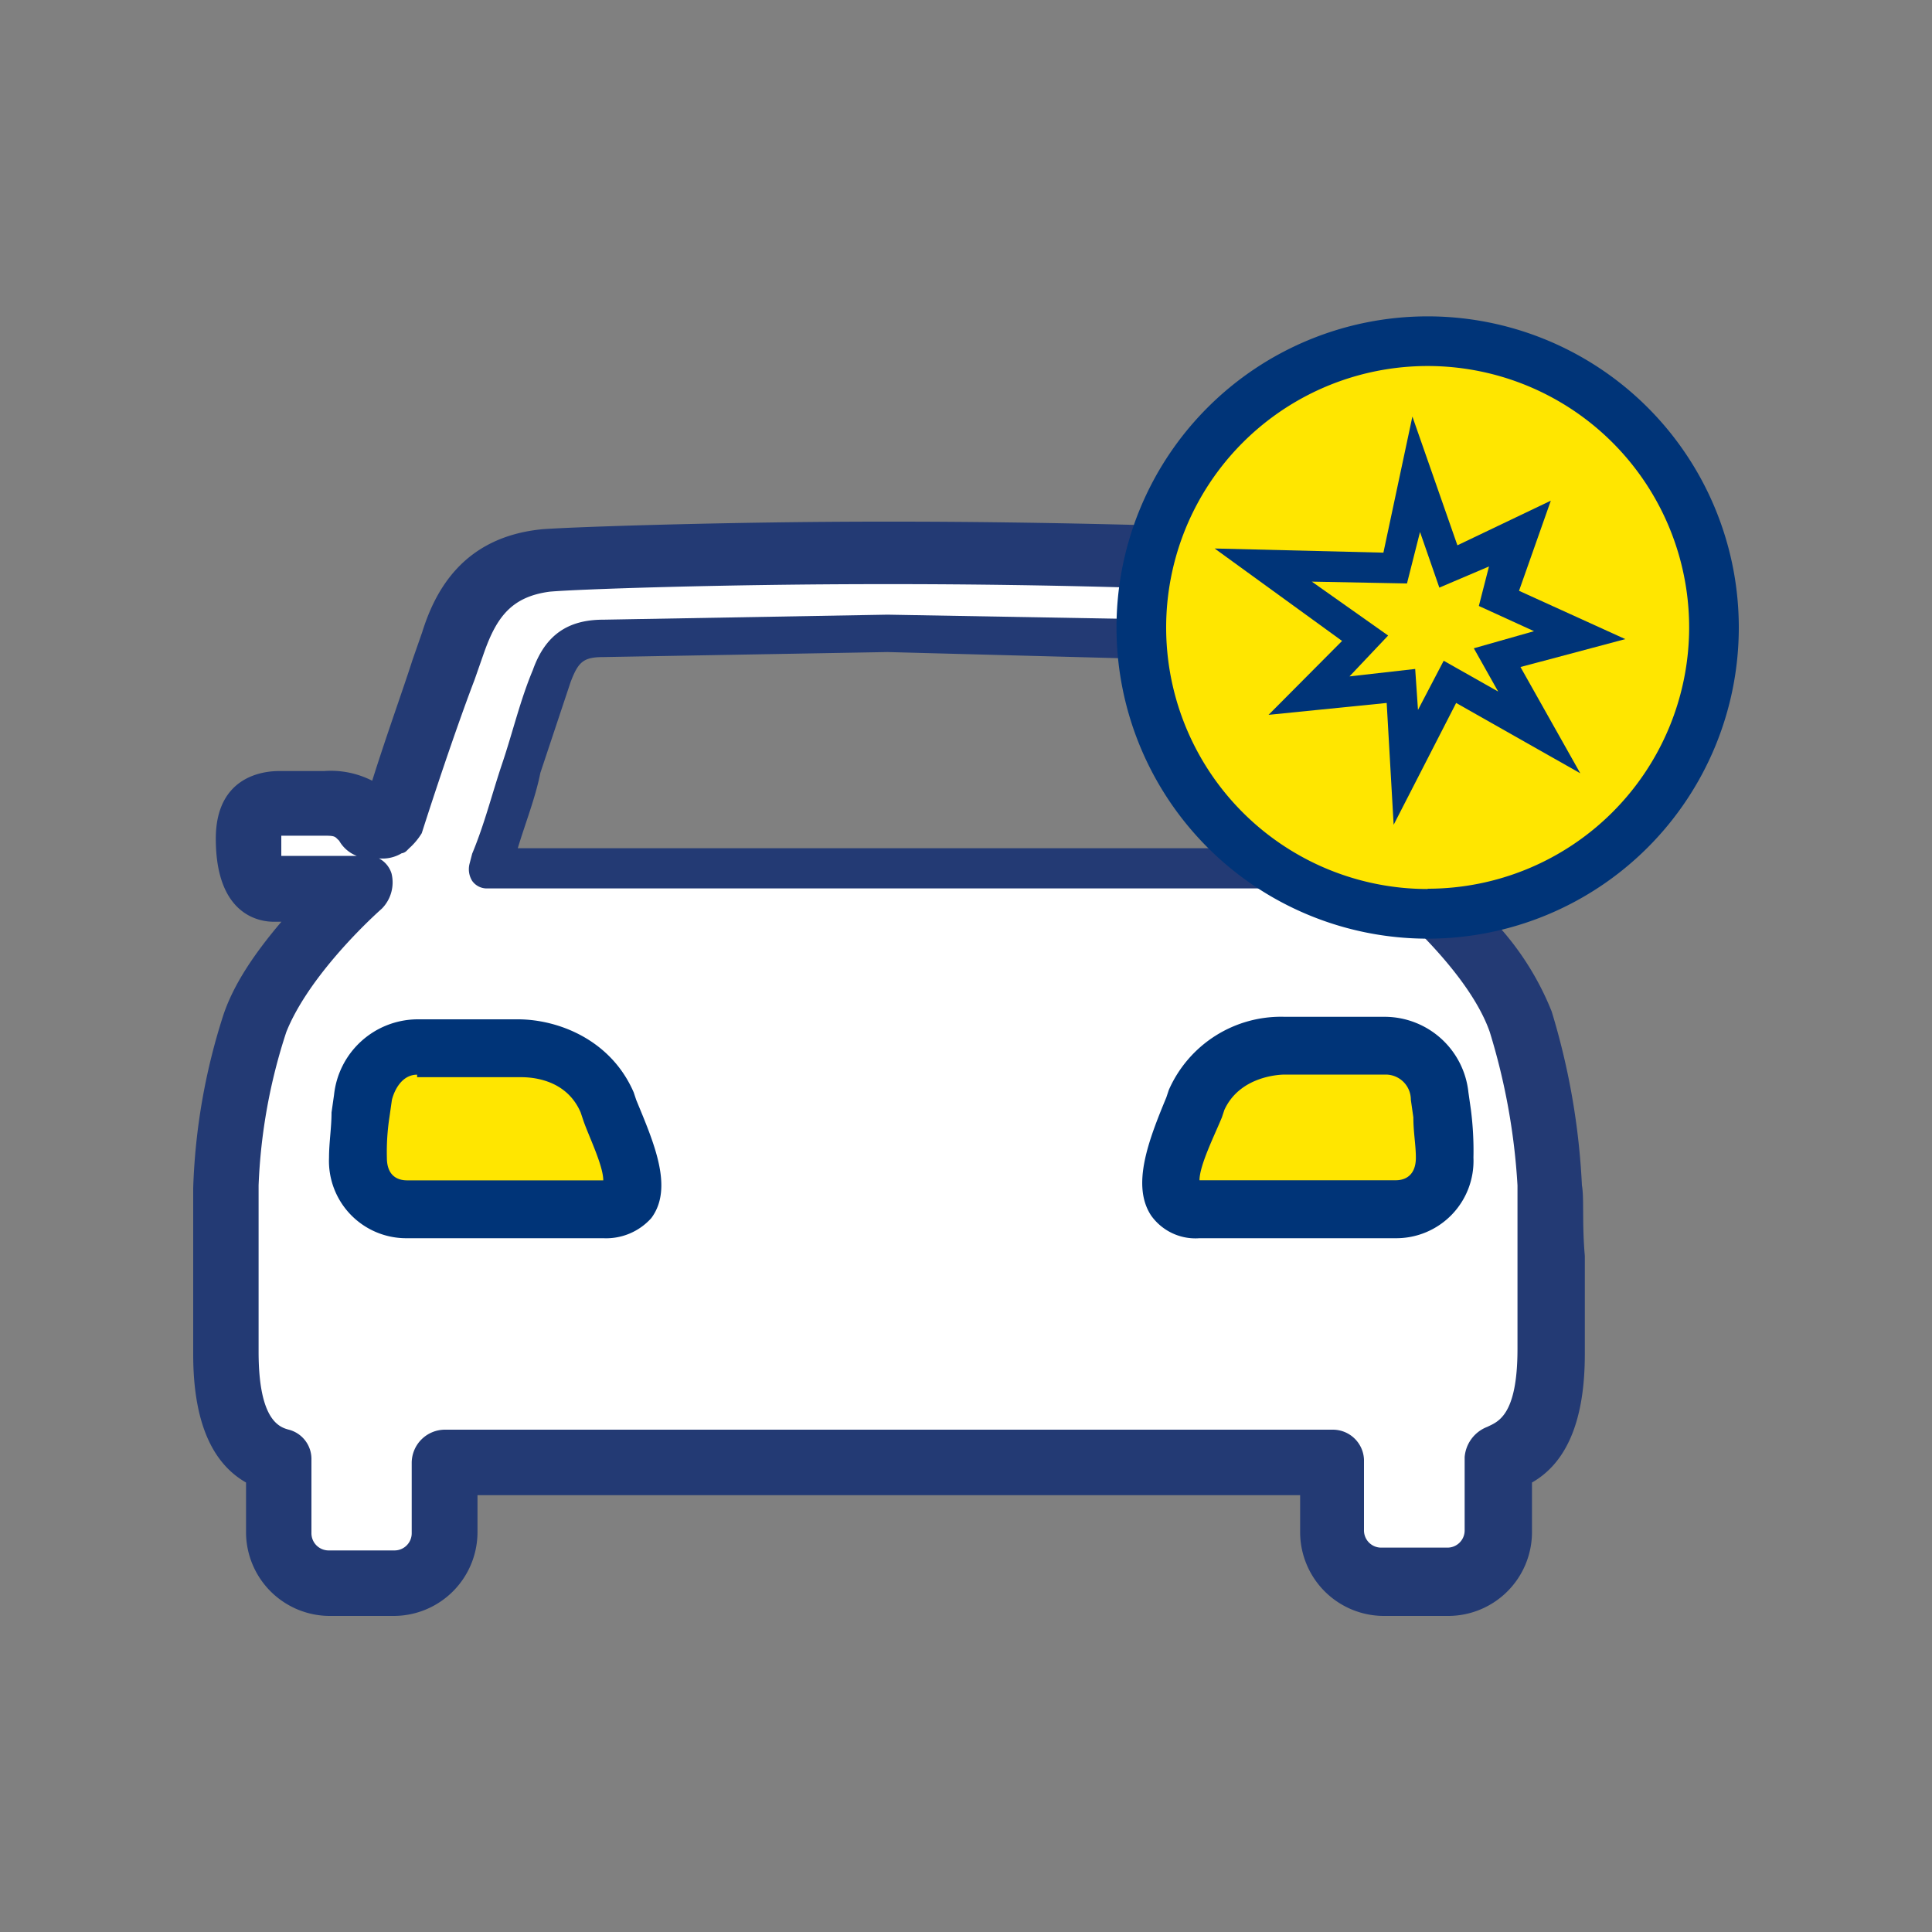 <svg id="Layer_1" data-name="Layer 1" xmlns="http://www.w3.org/2000/svg" viewBox="0 0 200 200"><rect x="0" y="0" width="200" height="200" fill="#808080" stroke="none"/><path d="M158.55,109.17,153.86,104,150,92l7.29-.78,1.3-8.33L150,81.56l-5.21,3.13L133,59.43l-82,.78L40.05,83.65l-5.47-.78L25,83.13l1.3,7.55L34.58,92V93.8l-7,6.25-4.42,42.19,5.72,9.9.53,9.12,15.1,2.6,2.6-13.8,89.33,2.6,3.91,9.64,13.8.52v-9.9l5.73-6.51ZM51,88.86l9.9-22.66h62.5l11.46,21.87Z" style="fill:#fff"/><path d="M128.34,109.69s16.93-1,19,.26c0,0,4.17,11.2-1,15.37h-24C122.09,125.32,120.53,112,128.34,109.69Z" style="fill:#ffe600"/><path d="M58,109.17s-16.92-1-19,.26c0,0-4.17,11.2,1,15.37H64C64.27,124.8,65.84,111.51,58,109.17Z" style="fill:#ffe600"/><path d="M163.76,122.71a73.5,73.5,0,0,0-3.13-18,29.48,29.48,0,0,0-6-9.37h.78c1.31,0,6-.52,6-8.6,0-6.51-4.94-7-6.51-7h-4.68a9.41,9.41,0,0,0-4.95,1c-1.56-5-3.13-9.37-4.17-12.5l-1-2.86c-1.56-4.17-4.43-9.9-12.5-10.68C124.17,54.48,108,54,92.66,54h-1.3c-15.37,0-31.51.52-35.16.78-8.33.78-11.2,6.51-12.5,10.68l-1,2.86c-1,3.13-2.61,7.55-4.17,12.5a9.43,9.43,0,0,0-5-1H28.85c-1.56,0-6.51.52-6.51,7,0,8.08,4.69,8.6,6,8.6h.79c-2.87,3.38-4.95,6.51-6,9.63A64.88,64.88,0,0,0,20,123v17.19q0,10.16,5.47,13.28v5.21a8.68,8.68,0,0,0,8.59,8.6h6.77a8.68,8.68,0,0,0,8.6-8.6v-3.9h85.16v3.9a8.68,8.68,0,0,0,8.59,8.6H150a8.68,8.68,0,0,0,8.59-8.6v-5.21q5.47-3.12,5.47-13.28V130C163.76,126.62,164,124,163.76,122.71ZM138,148H46a3.45,3.45,0,0,0-3.38,3.39v7.29a1.78,1.78,0,0,1-1.83,1.82H34.06a1.78,1.78,0,0,1-1.82-1.82V151.1A3.13,3.13,0,0,0,29.9,148c-1-.26-3.13-1-3.13-8.07V122.71a57.93,57.93,0,0,1,2.87-15.88c2.08-5.21,7.55-10.68,9.89-12.77a3.86,3.86,0,0,0,1-3.64,2.66,2.66,0,0,0-1.3-1.56,3.85,3.85,0,0,0,2.35-.53.91.91,0,0,0,.52-.26l.26-.26a6.89,6.89,0,0,0,1.3-1.56c2.08-6.51,4.17-12.5,5.47-15.89l1-2.86c1.3-3.65,2.86-5.73,6.77-6.25,2.87-.26,18.23-.78,34.38-.78h1.3c16.15,0,31.51.52,34.38.78,4.16.52,5.73,2.6,6.77,6.25l1,2.86c1.3,3.65,3.39,9.38,5.47,15.89.26.78.52,1.3,1.3,1.56l.26.26c.26.26.26.26.52.26a7.39,7.39,0,0,0,2.35.53,3.82,3.82,0,0,0-1.3,1.56,3.2,3.2,0,0,0,1,3.64c2.34,2.09,8.07,7.56,9.89,12.77a67,67,0,0,1,2.87,15.88v16.93c0,7-2.09,7.55-3.13,8.07a3.66,3.66,0,0,0-2.34,3.13v7.55a1.78,1.78,0,0,1-1.82,1.82h-6.78a1.78,1.78,0,0,1-1.82-1.82V151.1A3.23,3.23,0,0,0,138,148ZM29.12,86.77v-.26h4.16c1,0,1.3,0,1.56.26l.27.26a3.56,3.56,0,0,0,1.82,1.57H29.12ZM148.91,87a.91.91,0,0,0,.26-.52h5.47v.26c0,1,0,1.56-.26,1.83h-7.81A5.38,5.38,0,0,0,148.91,87Z" style="fill:#233a74"/><path d="M62.45,128.18H42.14a8,8,0,0,1-8.08-8.33c0-1.57.26-3.13.26-4.69l.26-1.82a8.74,8.74,0,0,1,8.6-7.82H53.6c4.16,0,9.63,2.09,12,7.56l.26.78c1.82,4.42,3.9,9.11,1.56,12.24A6.28,6.28,0,0,1,62.45,128.18ZM43.18,111.25c-1.56,0-2.35,1.57-2.61,2.61l-.26,1.82a23.85,23.85,0,0,0-.26,4.17c0,1.82,1.05,2.34,2.09,2.34H62.45c0-1.56-1.56-4.69-2.08-6.25l-.26-.78c-1.57-3.65-5.47-3.65-6.25-3.65H43.18Z" style="fill:#003478"/><path d="M135.11,89.38l-.26-1L131.73,79c-1-2.87-2.09-6.25-3.13-9.64-1.3-3.64-3.65-5.21-7.29-5.21l-29.43-.52-29.43.52c-3.65,0-6,1.57-7.29,5.21C53.86,72.45,53.07,75.83,52,79s-1.82,6.25-3.12,9.37l-.26,1a2.28,2.28,0,0,0,.26,1.82,1.85,1.85,0,0,0,1.56.78H133a1.85,1.85,0,0,0,1.56-.78A1.72,1.72,0,0,0,135.11,89.38Zm-4.69-1.57H53.6c.78-2.6,1.82-5.2,2.34-7.81l3.12-9.37c.79-2.09,1.31-2.61,3.39-2.61l29.43-.52,29.43.78c2.08,0,2.6.52,3.38,2.61q1.57,4.68,3.13,9.37h0C128.6,82.61,129.38,85.21,130.42,87.81Z" style="fill:#233a74"/><path d="M144.49,128.18H124.17a5.63,5.63,0,0,1-5-2.34c-2.08-3.13-.26-7.82,1.57-12.24l.26-.78a12.69,12.69,0,0,1,12-7.56h10.42a8.73,8.73,0,0,1,8.59,7.82l.26,1.82a33.22,33.22,0,0,1,.26,4.95A8,8,0,0,1,144.49,128.18Zm-20.32-6h20.32c1,0,2.08-.52,2.08-2.34,0-1.31-.26-2.61-.26-4.17l-.26-1.82a2.6,2.6,0,0,0-2.6-2.61H133c-.78,0-4.69.26-6.25,3.65l-.26.78C125.74,117.5,124.17,120.63,124.17,122.19Z" style="fill:#003478"/><circle cx="147.79" cy="65.41" r="30.33" style="fill:#ffe600"/><path d="M147.79,32.75A32.21,32.21,0,1,0,180,65,32.21,32.21,0,0,0,147.79,32.75Zm0,59.28A27.07,27.07,0,1,1,174.86,65,27.07,27.07,0,0,1,147.79,92Z" style="fill:#003478"/><path d="M168.25,66.16l-11-5,3.29-9.33-9.67,4.62-4.66-13.33-3,14.09-17.47-.43,13.19,9.57L131.32,74l12.23-1.23.72,12.61,6.47-12.61,12.85,7.28-6.19-11Zm-18.8,2.24-2.66,5.09-.29-4.24-6.8.77,4-4.23-7.9-5.58,9.85.19L147,55.07l2,5.76,5.14-2.19-1.05,4.09,5.71,2.61-6.23,1.77,2.52,4.48Z" style="fill:#003478"/></svg>